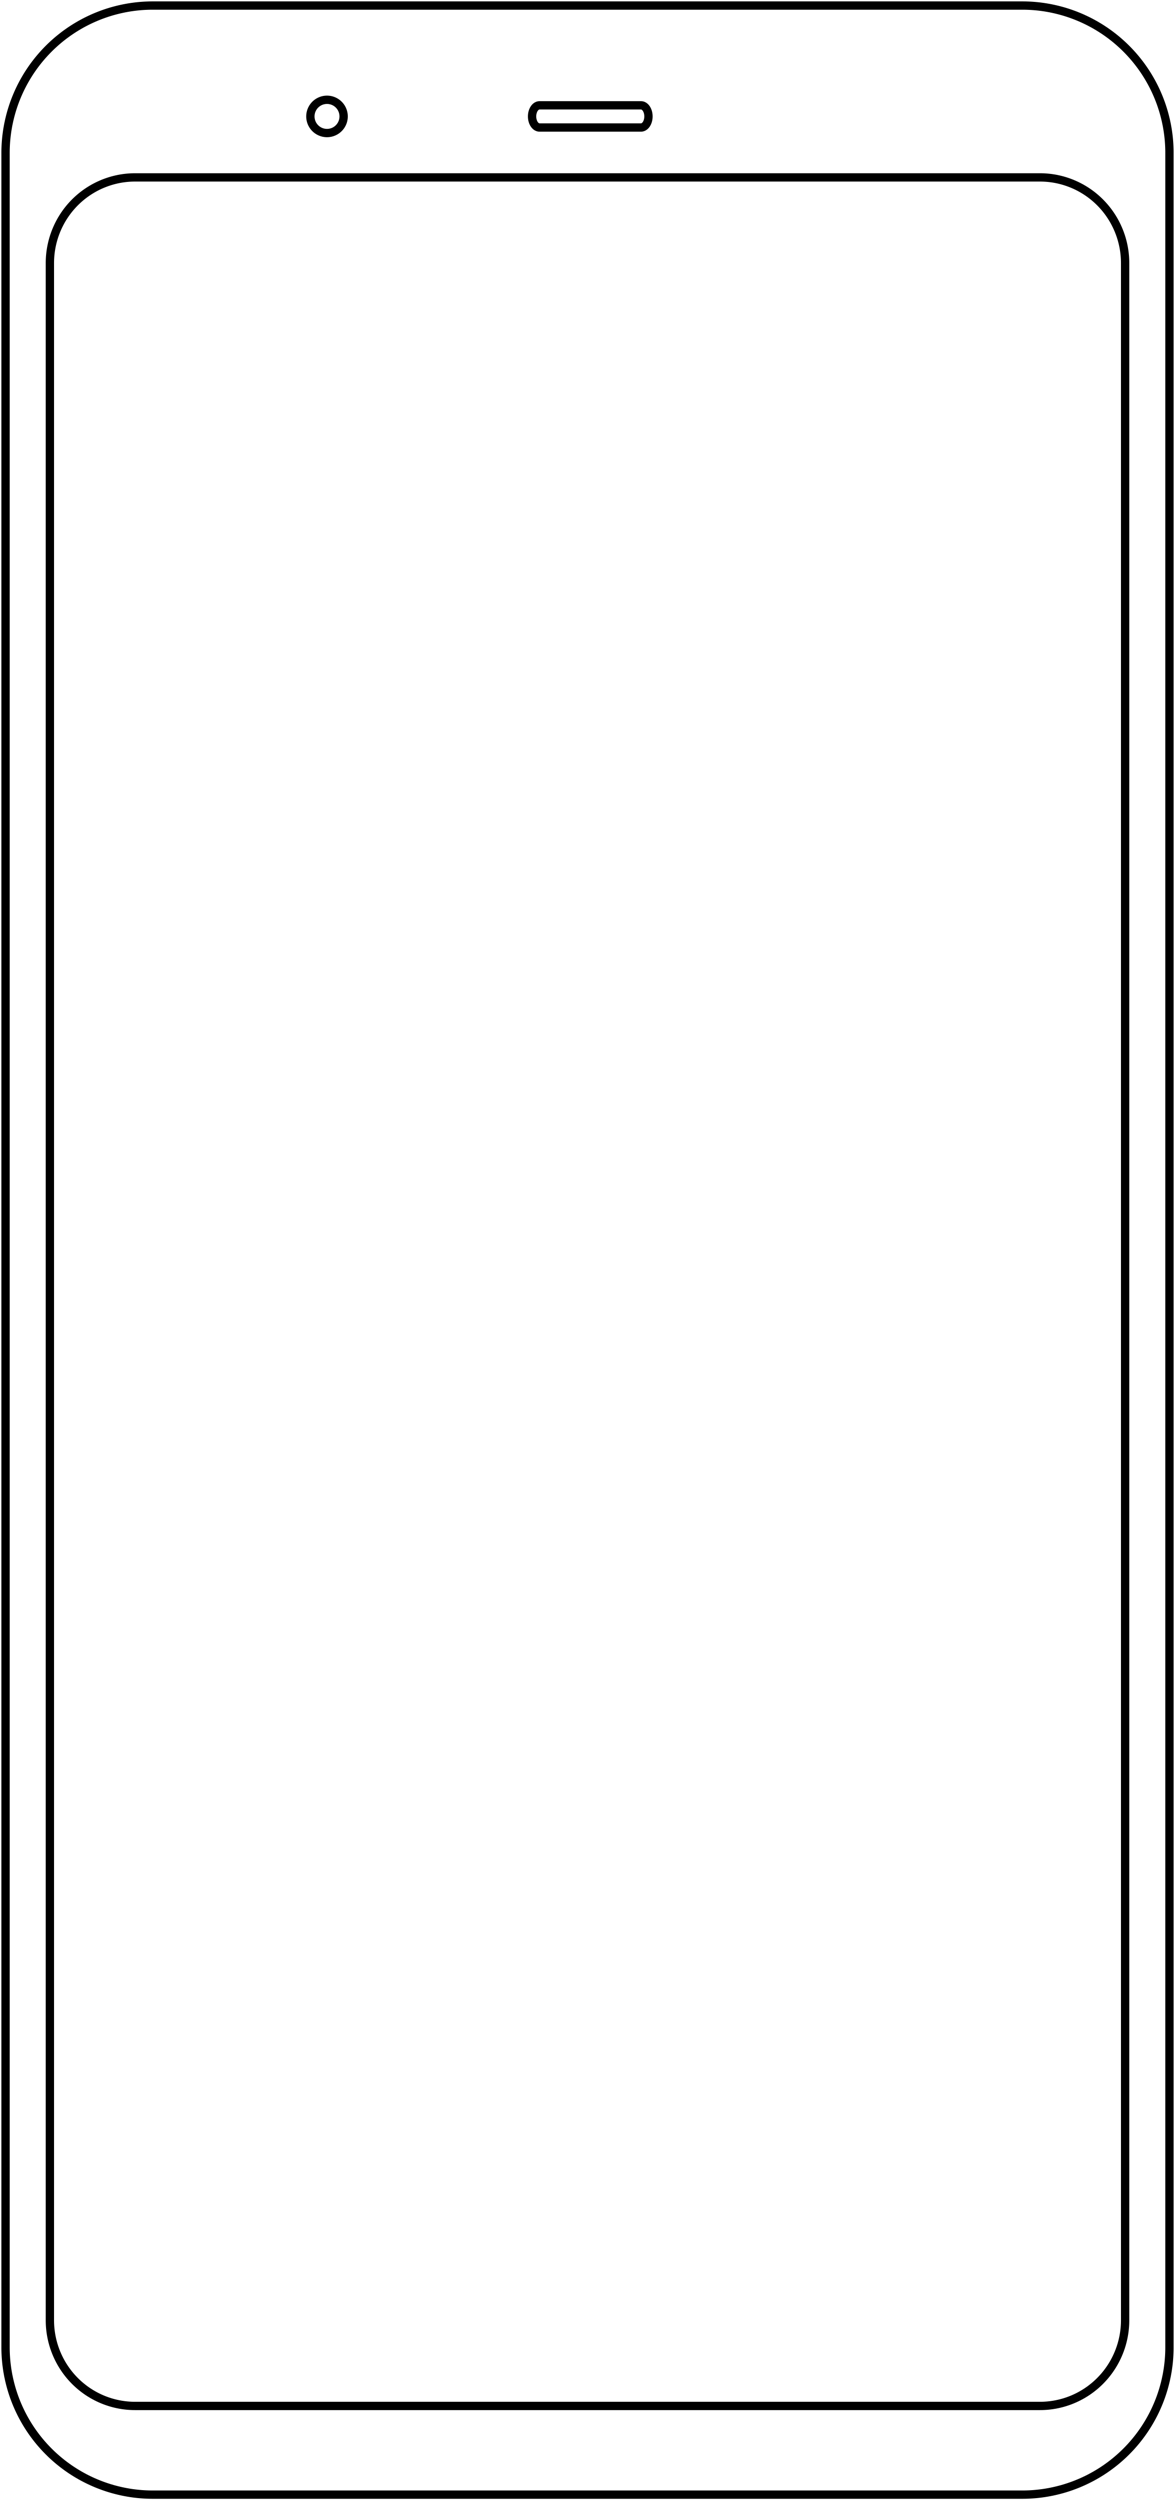 <svg width="212" height="451" viewBox="0 0 212 451" fill="none" xmlns="http://www.w3.org/2000/svg">
<path d="M1 423.407L1.002 423.702L1.006 423.997L1.015 424.295L1.027 424.592L1.041 424.892L1.06 425.192L1.082 425.494L1.108 425.796L1.137 426.1L1.169 426.405L1.206 426.71L1.246 427.016L1.289 427.322L1.337 427.63L1.388 427.938L1.443 428.246L1.502 428.555L1.566 428.864L1.632 429.174L1.703 429.483L1.778 429.793L1.856 430.103L1.939 430.414L2.025 430.724L2.116 431.034L2.211 431.344L2.31 431.654L2.412 431.963L2.519 432.272L2.631 432.581L2.746 432.888L2.865 433.196L2.989 433.502L3.116 433.808L3.248 434.112L3.383 434.417L3.523 434.719L3.668 435.021L3.815 435.322L3.968 435.621L4.124 435.919L4.284 436.215L4.449 436.51L4.617 436.803L4.789 437.095L4.965 437.385L5.146 437.673L5.33 437.959L5.518 438.243L5.71 438.525L5.906 438.805L6.105 439.082L6.309 439.357L6.516 439.63L6.727 439.9L6.941 440.168L7.159 440.434L7.38 440.696L7.605 440.956L7.834 441.213L8.066 441.467L8.301 441.718L8.539 441.966L8.781 442.211L9.025 442.452L9.273 442.692L9.524 442.927L9.778 443.159L10.034 443.387L10.294 443.613L10.556 443.834L10.821 444.052L11.089 444.267L11.358 444.478L11.631 444.685L11.906 444.889L12.183 445.089L12.463 445.285L12.744 445.477L13.028 445.665L13.314 445.85L13.602 446.03L13.891 446.207L14.183 446.379L14.475 446.548L14.77 446.712L15.066 446.872L15.364 447.029L15.663 447.181L15.962 447.329L16.264 447.473L16.567 447.614L16.87 447.75L17.175 447.882L17.48 448.009L17.787 448.133L18.093 448.252L18.401 448.367L18.709 448.479L19.018 448.585L19.326 448.689L19.636 448.788L19.946 448.883L20.255 448.974L20.565 449.06L20.875 449.143L21.184 449.221L21.494 449.296L21.804 449.367L22.114 449.434L22.422 449.497L22.731 449.556L23.039 449.611L23.347 449.663L23.653 449.71L23.96 449.754L24.266 449.794L24.57 449.83L24.874 449.863L25.178 449.892L25.48 449.918L25.781 449.94L26.081 449.958L26.381 449.973L26.678 449.985L26.975 449.993L27.27 449.998L27.565 450H184.436L184.73 449.998L185.025 449.993L185.322 449.985L185.62 449.973L185.919 449.958L186.219 449.94L186.52 449.918L186.822 449.892L187.126 449.863L187.43 449.83L187.735 449.794L188.04 449.754L188.347 449.71L188.654 449.663L188.961 449.611L189.27 449.556L189.578 449.497L189.887 449.434L190.196 449.367L190.506 449.296L190.816 449.221L191.125 449.143L191.435 449.06L191.745 448.974L192.055 448.883L192.364 448.788L192.674 448.689L192.983 448.585L193.291 448.479L193.599 448.367L193.907 448.252L194.214 448.133L194.52 448.009L194.825 447.882L195.13 447.75L195.433 447.614L195.736 447.473L196.038 447.329L196.338 447.181L196.637 447.029L196.934 446.872L197.23 446.712L197.525 446.548L197.818 446.379L198.109 446.207L198.399 446.03L198.686 445.85L198.972 445.665L199.256 445.477L199.538 445.285L199.817 445.089L200.094 444.889L200.369 444.685L200.641 444.478L200.912 444.267L201.179 444.052L201.444 443.834L201.706 443.613L201.966 443.387L202.222 443.159L202.476 442.927L202.727 442.692L202.975 442.452L203.22 442.211L203.461 441.966L203.699 441.718L203.934 441.467L204.166 441.213L204.395 440.956L204.62 440.696L204.841 440.434L205.059 440.168L205.273 439.9L205.484 439.63L205.691 439.357L205.895 439.082L206.094 438.805L206.29 438.525L206.482 438.243L206.67 437.959L206.854 437.673L207.035 437.385L207.211 437.095L207.384 436.803L207.551 436.51L207.716 436.215L207.876 435.919L208.033 435.621L208.185 435.322L208.333 435.021L208.477 434.719L208.617 434.417L208.752 434.112L208.884 433.808L209.012 433.502L209.135 433.196L209.254 432.888L209.37 432.581L209.481 432.272L209.588 431.963L209.69 431.654L209.789 431.344L209.884 431.034L209.975 430.724L210.061 430.414L210.144 430.103L210.223 429.793L210.298 429.483L210.368 429.174L210.435 428.864L210.498 428.555L210.557 428.246L210.612 427.938L210.663 427.63L210.711 427.322L210.754 427.016L210.795 426.71L210.831 426.405L210.864 426.1L210.893 425.796L210.918 425.494L210.94 425.192L210.959 424.892L210.974 424.592L210.985 424.295L210.994 423.997L210.999 423.702L211 423.407V27.593L210.999 27.298L210.994 27.003L210.985 26.706L210.974 26.407L210.959 26.108L210.94 25.808L210.918 25.506L210.893 25.203L210.864 24.9L210.831 24.595L210.795 24.291L210.754 23.984L210.711 23.677L210.663 23.37L210.612 23.062L210.557 22.754L210.498 22.445L210.435 22.136L210.368 21.826L210.298 21.516L210.223 21.206L210.144 20.896L210.061 20.586L209.975 20.276L209.884 19.966L209.789 19.656L209.69 19.346L209.588 19.037L209.481 18.727L209.37 18.419L209.254 18.111L209.135 17.804L209.012 17.497L208.884 17.192L208.752 16.887L208.617 16.583L208.477 16.28L208.333 15.978L208.185 15.678L208.033 15.379L207.876 15.081L207.716 14.784L207.551 14.49L207.384 14.197L207.211 13.905L207.035 13.615L206.854 13.327L206.67 13.041L206.482 12.757L206.29 12.475L206.094 12.195L205.895 11.917L205.691 11.642L205.484 11.37L205.273 11.1L205.059 10.831L204.841 10.566L204.62 10.304L204.395 10.044L204.166 9.787L203.934 9.533L203.699 9.282L203.461 9.034L203.22 8.789L202.975 8.547L202.727 8.308L202.476 8.073L202.222 7.841L201.966 7.612L201.706 7.387L201.444 7.165L201.179 6.947L200.912 6.733L200.641 6.522L200.369 6.314L200.094 6.111L199.817 5.911L199.538 5.715L199.256 5.523L198.972 5.335L198.686 5.15L198.399 4.97L198.109 4.793L197.818 4.621L197.525 4.452L197.23 4.287L196.934 4.127L196.637 3.971L196.338 3.818L196.038 3.671L195.736 3.526L195.433 3.386L195.13 3.25L194.825 3.118L194.52 2.991L194.214 2.867L193.907 2.747L193.599 2.633L193.291 2.521L192.983 2.414L192.674 2.311L192.364 2.212L192.055 2.117L191.745 2.026L191.435 1.94L191.125 1.857L190.816 1.779L190.506 1.704L190.196 1.633L189.887 1.566L189.578 1.503L189.27 1.444L188.961 1.389L188.654 1.337L188.347 1.29L188.04 1.246L187.735 1.206L187.43 1.169L187.126 1.137L186.822 1.108L186.52 1.082L186.219 1.06L185.919 1.041L185.62 1.027L185.322 1.015L185.025 1.006L184.73 1.002L184.436 1H27.565L27.27 1.002L26.975 1.006L26.678 1.015L26.381 1.027L26.081 1.041L25.781 1.06L25.48 1.082L25.178 1.108L24.874 1.137L24.57 1.169L24.266 1.206L23.96 1.246L23.653 1.29L23.347 1.337L23.039 1.389L22.731 1.444L22.422 1.503L22.114 1.566L21.804 1.633L21.494 1.704L21.184 1.779L20.875 1.857L20.565 1.94L20.255 2.026L19.946 2.117L19.636 2.212L19.326 2.311L19.018 2.414L18.709 2.521L18.401 2.633L18.093 2.747L17.787 2.867L17.48 2.991L17.175 3.118L16.87 3.25L16.567 3.386L16.264 3.526L15.962 3.671L15.663 3.818L15.364 3.971L15.066 4.127L14.77 4.287L14.475 4.452L14.183 4.621L13.891 4.793L13.602 4.97L13.314 5.15L13.028 5.335L12.744 5.523L12.463 5.715L12.183 5.911L11.906 6.111L11.631 6.314L11.358 6.522L11.089 6.733L10.821 6.947L10.556 7.165L10.294 7.387L10.034 7.612L9.778 7.841L9.524 8.073L9.273 8.308L9.025 8.547L8.781 8.789L8.539 9.034L8.301 9.282L8.066 9.533L7.834 9.787L7.605 10.044L7.38 10.304L7.159 10.566L6.941 10.831L6.727 11.1L6.516 11.37L6.309 11.642L6.105 11.917L5.906 12.195L5.71 12.475L5.518 12.757L5.33 13.041L5.146 13.327L4.965 13.615L4.789 13.905L4.617 14.197L4.449 14.49L4.284 14.784L4.124 15.081L3.968 15.379L3.815 15.678L3.668 15.978L3.523 16.28L3.383 16.583L3.248 16.887L3.116 17.192L2.989 17.497L2.865 17.804L2.746 18.111L2.631 18.419L2.519 18.727L2.412 19.037L2.31 19.346L2.211 19.656L2.116 19.966L2.025 20.276L1.939 20.586L1.856 20.896L1.778 21.206L1.703 21.516L1.632 21.826L1.566 22.136L1.502 22.445L1.443 22.754L1.388 23.062L1.337 23.37L1.289 23.677L1.246 23.984L1.206 24.291L1.169 24.595L1.137 24.9L1.108 25.203L1.082 25.506L1.06 25.808L1.041 26.108L1.027 26.407L1.015 26.706L1.006 27.003L1.002 27.298L1 27.593V423.407Z" stroke="black" stroke-width="1.5" stroke-miterlimit="10" stroke-linecap="round" stroke-linejoin="round"/>
<path d="M97.344 23H97.321L97.298 22.999L97.274 22.997L97.251 22.995L97.228 22.992L97.205 22.99L97.182 22.985L97.159 22.981L97.136 22.976L97.114 22.97L97.09 22.965L97.068 22.957L97.045 22.95L97.022 22.942L97 22.934L96.978 22.924L96.955 22.915L96.933 22.905L96.911 22.893L96.889 22.882L96.868 22.87L96.846 22.858L96.824 22.845L96.803 22.831L96.782 22.817L96.761 22.802L96.74 22.787L96.719 22.771L96.699 22.755L96.679 22.738L96.659 22.72L96.639 22.703L96.619 22.684L96.6 22.665L96.581 22.645L96.562 22.626L96.543 22.606L96.525 22.585L96.506 22.563L96.488 22.542L96.471 22.519L96.453 22.497L96.436 22.474L96.418 22.45L96.402 22.427L96.386 22.402L96.37 22.377L96.354 22.352L96.338 22.327L96.323 22.3L96.308 22.273L96.293 22.247L96.279 22.22L96.265 22.192L96.251 22.164L96.238 22.136L96.225 22.108L96.212 22.079L96.2 22.05L96.188 22.02L96.177 21.99L96.165 21.96L96.154 21.929L96.143 21.898L96.133 21.867L96.123 21.837L96.114 21.805L96.105 21.773L96.096 21.741L96.087 21.709L96.079 21.677L96.072 21.644L96.065 21.611L96.058 21.578L96.051 21.546L96.045 21.512L96.039 21.478L96.034 21.445L96.029 21.411L96.025 21.377L96.02 21.344L96.016 21.309L96.013 21.275L96.01 21.241L96.007 21.206L96.005 21.173L96.003 21.138L96.002 21.103L96.001 21.069V21.034L96 21L96.001 20.965V20.931L96.002 20.897L96.003 20.862L96.005 20.827L96.007 20.793L96.01 20.759L96.013 20.725L96.016 20.69L96.02 20.656L96.025 20.623L96.029 20.589L96.034 20.554L96.039 20.522L96.045 20.488L96.051 20.454L96.058 20.422L96.065 20.388L96.072 20.355L96.079 20.323L96.087 20.291L96.096 20.259L96.105 20.226L96.114 20.194L96.123 20.163L96.133 20.132L96.143 20.101L96.154 20.07L96.165 20.04L96.177 20.01L96.188 19.98L96.2 19.95L96.212 19.921L96.225 19.892L96.238 19.863L96.251 19.835L96.265 19.807L96.279 19.78L96.293 19.753L96.308 19.726L96.323 19.7L96.338 19.673L96.354 19.648L96.37 19.623L96.386 19.598L96.402 19.573L96.418 19.549L96.436 19.526L96.453 19.503L96.471 19.48L96.488 19.458L96.506 19.436L96.525 19.414L96.543 19.394L96.562 19.373L96.581 19.354L96.6 19.335L96.619 19.315L96.639 19.297L96.659 19.28L96.679 19.262L96.699 19.245L96.719 19.229L96.74 19.213L96.761 19.197L96.782 19.183L96.803 19.169L96.824 19.155L96.846 19.142L96.868 19.13L96.889 19.118L96.911 19.107L96.933 19.095L96.955 19.085L96.978 19.076L97 19.066L97.022 19.058L97.045 19.05L97.068 19.042L97.09 19.035L97.114 19.029L97.136 19.023L97.159 19.019L97.182 19.014L97.205 19.01L97.228 19.008L97.251 19.005L97.274 19.003L97.298 19.001L97.321 19H97.344H115.656H115.679L115.702 19.001L115.726 19.003L115.749 19.005L115.772 19.008L115.795 19.01L115.818 19.014L115.841 19.019L115.864 19.023L115.887 19.029L115.91 19.035L115.932 19.042L115.955 19.05L115.978 19.058L116 19.066L116.023 19.076L116.045 19.085L116.067 19.095L116.089 19.107L116.111 19.118L116.133 19.13L116.154 19.142L116.176 19.155L116.197 19.169L116.218 19.183L116.239 19.197L116.26 19.213L116.28 19.229L116.301 19.245L116.321 19.262L116.341 19.28L116.362 19.297L116.381 19.315L116.401 19.335L116.419 19.354L116.438 19.373L116.457 19.394L116.476 19.414L116.494 19.436L116.512 19.458L116.53 19.48L116.548 19.503L116.565 19.526L116.581 19.549L116.598 19.573L116.615 19.598L116.631 19.623L116.646 19.648L116.662 19.673L116.677 19.7L116.692 19.726L116.707 19.753L116.721 19.78L116.735 19.807L116.749 19.835L116.762 19.863L116.775 19.892L116.788 19.921L116.8 19.95L116.812 19.98L116.824 20.01L116.835 20.04L116.846 20.07L116.857 20.101L116.867 20.132L116.877 20.163L116.886 20.194L116.896 20.226L116.904 20.259L116.913 20.291L116.921 20.323L116.928 20.355L116.936 20.388L116.943 20.422L116.949 20.454L116.955 20.488L116.961 20.522L116.966 20.554L116.971 20.589L116.976 20.623L116.98 20.656L116.984 20.69L116.987 20.725L116.99 20.759L116.993 20.793L116.995 20.827L116.997 20.862L116.998 20.897L116.999 20.931L117 20.965V21V21.034L116.999 21.069L116.998 21.103L116.997 21.138L116.995 21.173L116.993 21.206L116.99 21.241L116.987 21.275L116.984 21.309L116.98 21.344L116.976 21.377L116.971 21.411L116.966 21.445L116.961 21.478L116.955 21.512L116.949 21.546L116.943 21.578L116.936 21.611L116.928 21.644L116.921 21.677L116.913 21.709L116.904 21.741L116.896 21.773L116.886 21.805L116.877 21.837L116.867 21.867L116.857 21.898L116.846 21.929L116.835 21.96L116.824 21.99L116.812 22.02L116.8 22.05L116.788 22.079L116.775 22.108L116.762 22.136L116.749 22.164L116.735 22.192L116.721 22.22L116.707 22.247L116.692 22.273L116.677 22.3L116.662 22.327L116.646 22.352L116.631 22.377L116.615 22.402L116.598 22.427L116.581 22.45L116.565 22.474L116.548 22.497L116.53 22.519L116.512 22.542L116.494 22.563L116.476 22.585L116.457 22.606L116.438 22.626L116.419 22.645L116.401 22.665L116.381 22.684L116.362 22.703L116.341 22.72L116.321 22.738L116.301 22.755L116.28 22.771L116.26 22.787L116.239 22.802L116.218 22.817L116.197 22.831L116.176 22.845L116.154 22.858L116.133 22.87L116.111 22.882L116.089 22.893L116.067 22.905L116.045 22.915L116.023 22.924L116 22.934L115.978 22.942L115.955 22.95L115.932 22.957L115.91 22.965L115.887 22.97L115.864 22.976L115.841 22.981L115.818 22.985L115.795 22.99L115.772 22.992L115.749 22.995L115.726 22.997L115.702 22.999L115.679 23H115.656H97.344Z" stroke="black" stroke-width="1.5" stroke-miterlimit="10" stroke-linecap="round" stroke-linejoin="round"/>
<path d="M59 18H58.948L58.896 18.001L58.843 18.004L58.791 18.007L58.739 18.011L58.687 18.016L58.636 18.022L58.584 18.029L58.532 18.036L58.481 18.045L58.429 18.054L58.378 18.065L58.327 18.076L58.276 18.089L58.225 18.101L58.175 18.115L58.125 18.131L58.075 18.146L58.026 18.163L57.976 18.18L57.928 18.198L57.879 18.217L57.831 18.237L57.783 18.257L57.736 18.279L57.688 18.302L57.641 18.325L57.595 18.349L57.549 18.374L57.504 18.4L57.459 18.426L57.414 18.453L57.37 18.481L57.326 18.51L57.284 18.539L57.241 18.57L57.199 18.601L57.157 18.632L57.116 18.665L57.076 18.698L57.036 18.732L56.997 18.766L56.959 18.802L56.921 18.837L56.883 18.874L56.846 18.911L56.811 18.949L56.775 18.987L56.74 19.026L56.707 19.066L56.673 19.106L56.64 19.147L56.608 19.188L56.578 19.23L56.547 19.272L56.518 19.316L56.488 19.359L56.46 19.403L56.432 19.448L56.406 19.492L56.38 19.538L56.355 19.584L56.331 19.63L56.308 19.676L56.285 19.724L56.263 19.771L56.242 19.819L56.222 19.867L56.203 19.916L56.184 19.964L56.167 20.013L56.15 20.063L56.134 20.112L56.119 20.163L56.105 20.213L56.091 20.264L56.08 20.314L56.068 20.365L56.057 20.416L56.047 20.467L56.038 20.519L56.031 20.571L56.024 20.622L56.017 20.674L56.013 20.726L56.008 20.779L56.005 20.83L56.002 20.883L56.001 20.935L56 20.987V21.039L56.001 21.091L56.004 21.143L56.006 21.196L56.01 21.248L56.015 21.3L56.02 21.351L56.027 21.404L56.035 21.455L56.043 21.507L56.052 21.558L56.062 21.609L56.073 21.66L56.085 21.711L56.098 21.761L56.112 21.812L56.126 21.862L56.142 21.912L56.158 21.962L56.175 22.011L56.193 22.06L56.212 22.109L56.232 22.157L56.252 22.205L56.274 22.253L56.296 22.3L56.319 22.347L56.343 22.393L56.368 22.439L56.393 22.485L56.419 22.53L56.447 22.575L56.474 22.619L56.503 22.663L56.532 22.706L56.562 22.748L56.593 22.79L56.624 22.832L56.656 22.873L56.69 22.914L56.723 22.954L56.758 22.993L56.792 23.032L56.828 23.07L56.865 23.108L56.902 23.144L56.94 23.18L56.977 23.216L57.016 23.251L57.056 23.285L57.096 23.319L57.136 23.351L57.178 23.383L57.219 23.415L57.262 23.445L57.304 23.475L57.348 23.505L57.392 23.533L57.436 23.561L57.481 23.587L57.526 23.613L57.572 23.639L57.618 23.663L57.664 23.687L57.712 23.709L57.759 23.731L57.807 23.752L57.855 23.773L57.903 23.792L57.952 23.811L58.001 23.829L58.05 23.846L58.1 23.862L58.15 23.877L58.2 23.892L58.251 23.905L58.301 23.918L58.352 23.93L58.403 23.94L58.455 23.95L58.507 23.959L58.558 23.967L58.61 23.974L58.661 23.981L58.713 23.986L58.765 23.991L58.818 23.994L58.869 23.997L58.922 23.999L58.974 24H59.026L59.078 23.999L59.131 23.997L59.182 23.994L59.235 23.991L59.287 23.986L59.339 23.981L59.39 23.974L59.442 23.967L59.493 23.959L59.545 23.95L59.597 23.94L59.648 23.93L59.699 23.918L59.749 23.905L59.8 23.892L59.85 23.877L59.9 23.862L59.949 23.846L59.999 23.829L60.048 23.811L60.097 23.792L60.145 23.773L60.193 23.752L60.241 23.731L60.288 23.709L60.336 23.687L60.382 23.663L60.428 23.639L60.474 23.613L60.519 23.587L60.564 23.561L60.608 23.533L60.652 23.505L60.696 23.475L60.738 23.445L60.781 23.415L60.822 23.383L60.863 23.351L60.904 23.319L60.944 23.285L60.984 23.251L61.022 23.216L61.06 23.18L61.098 23.144L61.135 23.108L61.171 23.07L61.208 23.032L61.242 22.993L61.277 22.954L61.31 22.914L61.344 22.873L61.376 22.832L61.407 22.79L61.438 22.748L61.468 22.706L61.497 22.663L61.526 22.619L61.553 22.575L61.581 22.53L61.607 22.485L61.632 22.439L61.657 22.393L61.681 22.347L61.703 22.3L61.726 22.253L61.748 22.205L61.768 22.157L61.788 22.109L61.807 22.06L61.825 22.011L61.842 21.962L61.858 21.912L61.874 21.862L61.888 21.812L61.902 21.761L61.915 21.711L61.927 21.66L61.938 21.609L61.948 21.558L61.957 21.507L61.965 21.455L61.973 21.404L61.98 21.351L61.985 21.3L61.99 21.248L61.994 21.196L61.996 21.143L61.999 21.091L62 21.039V20.987L61.999 20.935L61.998 20.883L61.995 20.83L61.992 20.779L61.987 20.726L61.983 20.674L61.976 20.622L61.969 20.571L61.962 20.519L61.953 20.467L61.943 20.416L61.932 20.365L61.92 20.314L61.909 20.264L61.895 20.213L61.881 20.163L61.866 20.112L61.85 20.063L61.833 20.013L61.816 19.964L61.797 19.916L61.778 19.867L61.758 19.819L61.737 19.771L61.715 19.724L61.692 19.676L61.669 19.63L61.645 19.584L61.62 19.538L61.594 19.492L61.568 19.448L61.54 19.403L61.512 19.359L61.482 19.316L61.453 19.272L61.422 19.23L61.392 19.188L61.36 19.147L61.327 19.106L61.293 19.066L61.26 19.026L61.225 18.987L61.189 18.949L61.153 18.911L61.117 18.874L61.079 18.837L61.041 18.802L61.003 18.766L60.964 18.732L60.924 18.698L60.884 18.665L60.843 18.632L60.801 18.601L60.759 18.57L60.716 18.539L60.674 18.51L60.63 18.481L60.586 18.453L60.541 18.426L60.496 18.4L60.451 18.374L60.405 18.349L60.359 18.325L60.312 18.302L60.264 18.279L60.217 18.257L60.169 18.237L60.121 18.217L60.072 18.198L60.023 18.18L59.974 18.163L59.925 18.146L59.874 18.131L59.825 18.115L59.775 18.101L59.724 18.089L59.673 18.076L59.622 18.065L59.571 18.054L59.519 18.045L59.468 18.036L59.416 18.029L59.364 18.022L59.313 18.016L59.261 18.011L59.209 18.007L59.157 18.004L59.104 18.001L59.052 18H59Z" stroke="black" stroke-width="1.5" stroke-miterlimit="10" stroke-linecap="round" stroke-linejoin="round"/>
<path d="M24.366 434L24.195 433.999L24.025 433.996L23.853 433.992L23.68 433.985L23.508 433.976L23.334 433.965L23.16 433.952L22.985 433.938L22.81 433.92L22.634 433.901L22.457 433.88L22.281 433.857L22.104 433.831L21.926 433.804L21.748 433.774L21.57 433.742L21.391 433.708L21.213 433.671L21.034 433.632L20.854 433.591L20.675 433.548L20.496 433.502L20.317 433.454L20.137 433.404L19.958 433.351L19.779 433.295L19.6 433.238L19.422 433.178L19.243 433.116L19.065 433.052L18.887 432.984L18.709 432.915L18.533 432.843L18.356 432.769L18.18 432.692L18.004 432.613L17.829 432.532L17.655 432.448L17.481 432.362L17.308 432.273L17.136 432.183L16.965 432.089L16.794 431.994L16.625 431.896L16.457 431.795L16.289 431.693L16.122 431.588L15.957 431.481L15.793 431.372L15.63 431.26L15.469 431.146L15.308 431.03L15.149 430.911L14.992 430.791L14.835 430.668L14.681 430.544L14.527 430.417L14.376 430.288L14.226 430.157L14.077 430.024L13.931 429.889L13.786 429.753L13.642 429.614L13.5 429.474L13.361 429.331L13.223 429.187L13.087 429.041L12.953 428.893L12.821 428.744L12.691 428.594L12.562 428.441L12.437 428.287L12.313 428.131L12.191 427.974L12.071 427.815L11.953 427.656L11.838 427.494L11.725 427.332L11.613 427.168L11.505 427.003L11.398 426.836L11.294 426.669L11.192 426.5L11.092 426.331L10.995 426.161L10.9 425.989L10.807 425.817L10.717 425.644L10.629 425.47L10.543 425.296L10.46 425.12L10.379 424.944L10.3 424.767L10.224 424.591L10.15 424.413L10.079 424.235L10.01 424.056L9.943 423.877L9.879 423.698L9.817 423.518L9.757 423.339L9.7 423.159L9.645 422.979L9.594 422.798L9.543 422.618L9.495 422.438L9.45 422.257L9.407 422.077L9.366 421.897L9.327 421.718L9.291 421.538L9.257 421.358L9.225 421.179L9.195 421L9.168 420.822L9.142 420.643L9.119 420.465L9.098 420.288L9.079 420.111L9.062 419.934L9.047 419.759L9.035 419.584L9.024 419.409L9.015 419.235L9.009 419.062L9.004 418.889L9.001 418.717L9 418.546V47.454L9.001 47.283L9.004 47.111L9.009 46.938L9.015 46.765L9.024 46.591L9.035 46.416L9.047 46.241L9.062 46.066L9.079 45.889L9.098 45.712L9.119 45.535L9.142 45.357L9.168 45.179L9.195 45L9.225 44.821L9.257 44.642L9.291 44.462L9.327 44.283L9.366 44.103L9.407 43.923L9.45 43.743L9.495 43.562L9.543 43.382L9.594 43.202L9.645 43.022L9.7 42.841L9.757 42.661L9.817 42.482L9.879 42.302L9.943 42.123L10.01 41.944L10.079 41.765L10.15 41.587L10.224 41.41L10.3 41.233L10.379 41.056L10.46 40.88L10.543 40.704L10.629 40.53L10.717 40.356L10.807 40.183L10.9 40.011L10.995 39.839L11.092 39.669L11.192 39.5L11.294 39.331L11.398 39.163L11.505 38.997L11.613 38.833L11.725 38.668L11.838 38.506L11.953 38.344L12.071 38.185L12.191 38.026L12.313 37.869L12.437 37.713L12.562 37.559L12.691 37.406L12.821 37.255L12.953 37.107L13.087 36.959L13.223 36.813L13.361 36.669L13.5 36.526L13.642 36.386L13.786 36.248L13.931 36.111L14.077 35.976L14.226 35.843L14.376 35.712L14.527 35.583L14.681 35.456L14.835 35.332L14.992 35.209L15.149 35.089L15.308 34.97L15.469 34.854L15.63 34.74L15.793 34.628L15.957 34.519L16.122 34.412L16.289 34.307L16.457 34.205L16.625 34.104L16.794 34.006L16.965 33.91L17.136 33.818L17.308 33.727L17.481 33.638L17.655 33.552L17.829 33.468L18.004 33.387L18.18 33.308L18.356 33.231L18.533 33.157L18.709 33.085L18.887 33.016L19.065 32.949L19.243 32.884L19.422 32.822L19.6 32.762L19.779 32.705L19.958 32.649L20.137 32.596L20.317 32.546L20.496 32.498L20.675 32.453L20.854 32.409L21.034 32.368L21.213 32.329L21.391 32.292L21.57 32.258L21.748 32.226L21.926 32.196L22.104 32.169L22.281 32.143L22.457 32.12L22.634 32.099L22.81 32.08L22.985 32.062L23.16 32.048L23.334 32.035L23.508 32.024L23.68 32.015L23.853 32.009L24.025 32.004L24.195 32.001L24.366 32H187.634L187.804 32.001L187.975 32.004L188.147 32.009L188.32 32.015L188.492 32.024L188.666 32.035L188.84 32.048L189.015 32.062L189.19 32.08L189.366 32.099L189.543 32.12L189.719 32.143L189.897 32.169L190.074 32.196L190.252 32.226L190.431 32.258L190.609 32.292L190.787 32.329L190.966 32.368L191.146 32.409L191.325 32.453L191.504 32.498L191.683 32.546L191.862 32.596L192.042 32.649L192.221 32.705L192.4 32.762L192.578 32.822L192.757 32.884L192.935 32.949L193.113 33.016L193.291 33.085L193.468 33.157L193.644 33.231L193.82 33.308L193.996 33.387L194.171 33.468L194.346 33.552L194.519 33.638L194.692 33.727L194.864 33.818L195.035 33.91L195.205 34.006L195.375 34.104L195.543 34.205L195.711 34.307L195.877 34.412L196.043 34.519L196.206 34.628L196.37 34.74L196.531 34.854L196.692 34.97L196.851 35.089L197.008 35.209L197.164 35.332L197.32 35.456L197.473 35.583L197.625 35.712L197.775 35.843L197.923 35.976L198.069 36.111L198.215 36.248L198.358 36.386L198.5 36.526L198.639 36.669L198.777 36.813L198.913 36.959L199.047 37.107L199.179 37.255L199.31 37.406L199.437 37.559L199.563 37.713L199.687 37.869L199.81 38.026L199.929 38.185L200.047 38.344L200.162 38.506L200.275 38.668L200.387 38.833L200.495 38.997L200.602 39.163L200.706 39.331L200.808 39.5L200.908 39.669L201.005 39.839L201.1 40.011L201.193 40.183L201.283 40.356L201.371 40.53L201.457 40.704L201.54 40.88L201.621 41.056L201.7 41.233L201.776 41.41L201.85 41.587L201.921 41.765L201.99 41.944L202.057 42.123L202.121 42.302L202.183 42.482L202.243 42.661L202.3 42.841L202.355 43.022L202.407 43.202L202.457 43.382L202.505 43.562L202.55 43.743L202.594 43.923L202.634 44.103L202.673 44.283L202.71 44.462L202.744 44.642L202.775 44.821L202.805 45L202.832 45.179L202.858 45.357L202.881 45.535L202.902 45.712L202.921 45.889L202.938 46.066L202.953 46.241L202.965 46.416L202.976 46.591L202.985 46.765L202.992 46.938L202.996 47.111L202.999 47.283L203 47.454V418.546L202.999 418.717L202.996 418.889L202.992 419.062L202.985 419.235L202.976 419.409L202.965 419.584L202.953 419.759L202.938 419.934L202.921 420.111L202.902 420.288L202.881 420.465L202.858 420.643L202.832 420.822L202.805 421L202.775 421.179L202.744 421.358L202.71 421.538L202.673 421.718L202.634 421.897L202.594 422.077L202.55 422.257L202.505 422.438L202.457 422.618L202.407 422.798L202.355 422.979L202.3 423.159L202.243 423.339L202.183 423.518L202.121 423.698L202.057 423.877L201.99 424.056L201.921 424.235L201.85 424.413L201.776 424.591L201.7 424.767L201.621 424.944L201.54 425.12L201.457 425.296L201.371 425.47L201.283 425.644L201.193 425.817L201.1 425.989L201.005 426.161L200.908 426.331L200.808 426.5L200.706 426.669L200.602 426.836L200.495 427.003L200.387 427.168L200.275 427.332L200.162 427.494L200.047 427.656L199.929 427.815L199.81 427.974L199.687 428.131L199.563 428.287L199.437 428.441L199.31 428.594L199.179 428.744L199.047 428.893L198.913 429.041L198.777 429.187L198.639 429.331L198.5 429.474L198.358 429.614L198.215 429.753L198.069 429.889L197.923 430.024L197.775 430.157L197.625 430.288L197.473 430.417L197.32 430.544L197.164 430.668L197.008 430.791L196.851 430.911L196.692 431.03L196.531 431.146L196.37 431.26L196.206 431.372L196.043 431.481L195.877 431.588L195.711 431.693L195.543 431.795L195.375 431.896L195.205 431.994L195.035 432.089L194.864 432.183L194.692 432.273L194.519 432.362L194.346 432.448L194.171 432.532L193.996 432.613L193.82 432.692L193.644 432.769L193.468 432.843L193.291 432.915L193.113 432.984L192.935 433.052L192.757 433.116L192.578 433.178L192.4 433.238L192.221 433.295L192.042 433.351L191.862 433.404L191.683 433.454L191.504 433.502L191.325 433.548L191.146 433.591L190.966 433.632L190.787 433.671L190.609 433.708L190.431 433.742L190.252 433.774L190.074 433.804L189.897 433.831L189.719 433.857L189.543 433.88L189.366 433.901L189.19 433.92L189.015 433.938L188.84 433.952L188.666 433.965L188.492 433.976L188.32 433.985L188.147 433.992L187.975 433.996L187.804 433.999L187.634 434H24.366Z" stroke="black" stroke-width="1.5" stroke-miterlimit="10" stroke-linecap="round" stroke-linejoin="round"/>
</svg>
